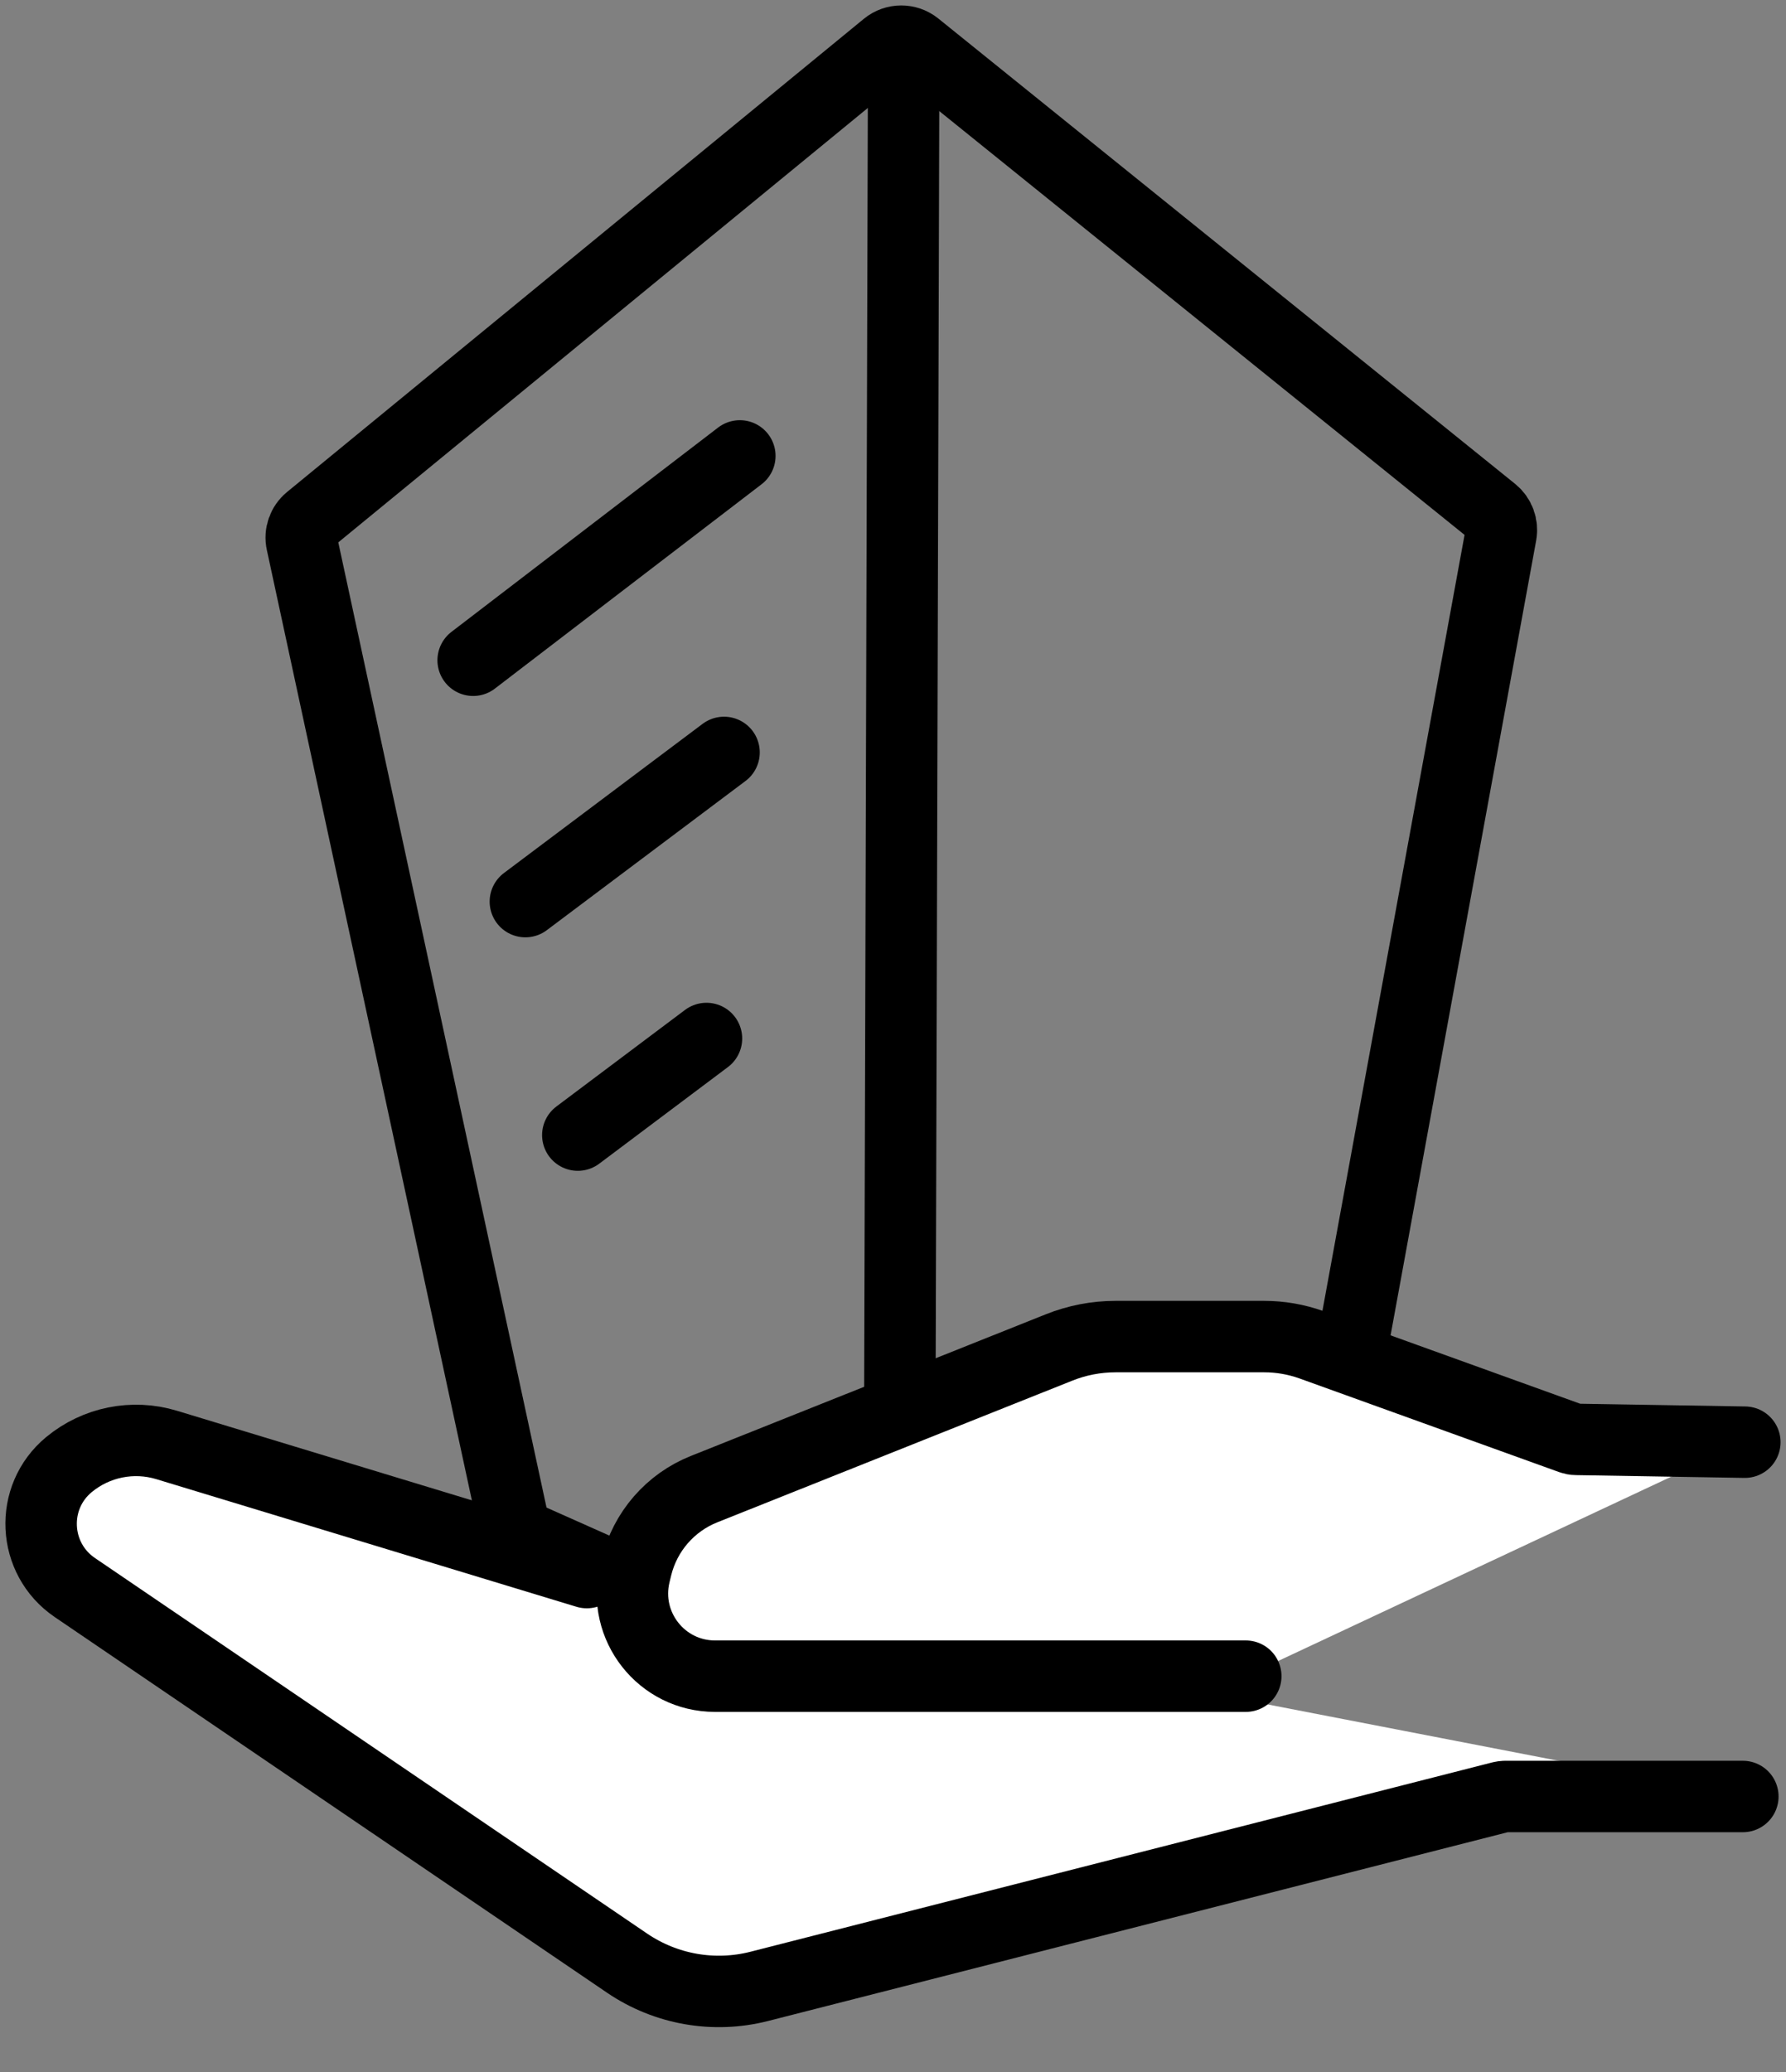 <svg width="25" height="29" viewBox="0 0 25 29" fill="none" xmlns="http://www.w3.org/2000/svg">
<rect x="0" y="0" width="25" height="29" fill="#808080" stroke="none"/>
<g clip-path="url(#clip0_774_9644)">
<path d="M18.482 21.281L21.011 7.475C21.032 7.357 20.988 7.238 20.896 7.163L12.82 0.648C12.7 0.552 12.529 0.552 12.409 0.65L4.336 7.272C4.241 7.35 4.198 7.474 4.224 7.592L7.18 21.292C7.202 21.393 7.271 21.478 7.366 21.521L12.497 23.808C12.579 23.844 12.671 23.845 12.753 23.811L18.286 21.521C18.389 21.48 18.462 21.387 18.482 21.279V21.281Z" stroke="black" stroke-miterlimit="10"/>
<path d="M12.65 0.648L12.584 23.812" stroke="black" stroke-miterlimit="10"/>
<path d="M24.396 25.144H21.068C21.05 25.144 21.032 25.147 21.014 25.151L10.626 27.802C9.993 27.963 9.322 27.845 8.78 27.478L1.047 22.219C0.454 21.815 0.413 20.955 0.966 20.498C1.346 20.184 1.859 20.08 2.333 20.224L8.214 22.01" fill="white"/>
<path d="M24.396 25.144H21.068C21.05 25.144 21.032 25.147 21.014 25.151L10.626 27.802C9.993 27.963 9.322 27.845 8.78 27.478L1.047 22.219C0.454 21.815 0.413 20.955 0.966 20.498C1.346 20.184 1.859 20.08 2.333 20.224L8.214 22.01" stroke="black" stroke-linecap="round" stroke-linejoin="round"/>
<path d="M17.438 23.46H10.009C9.26 23.46 8.71 22.759 8.885 22.031L8.908 21.936C9.028 21.439 9.381 21.031 9.856 20.842L14.823 18.86C15.075 18.759 15.344 18.707 15.615 18.707H17.696C17.922 18.707 18.145 18.746 18.358 18.822L21.993 20.133C22.016 20.141 22.039 20.146 22.064 20.146L24.424 20.185" fill="white"/>
<path d="M17.438 23.46H10.009C9.26 23.46 8.71 22.759 8.885 22.031L8.908 21.936C9.028 21.439 9.381 21.031 9.856 20.842L14.823 18.86C15.075 18.759 15.344 18.707 15.615 18.707H17.696C17.922 18.707 18.145 18.746 18.358 18.822L21.993 20.133C22.016 20.141 22.039 20.146 22.064 20.146L24.424 20.185" stroke="black" stroke-linecap="round" stroke-linejoin="round"/>
<path d="M6.623 9.241L10.356 6.381" stroke="black" stroke-linecap="round" stroke-linejoin="round"/>
<path d="M7.354 12.619L10.135 10.531" stroke="black" stroke-linecap="round" stroke-linejoin="round"/>
<path d="M8.088 15.887L9.889 14.535" stroke="black" stroke-linecap="round" stroke-linejoin="round"/>
</g>
<defs>
<clipPath id="clip0_774_9644">
<rect width="25" height="28.448" fill="white"/>
</clipPath>
</defs>
</svg>
